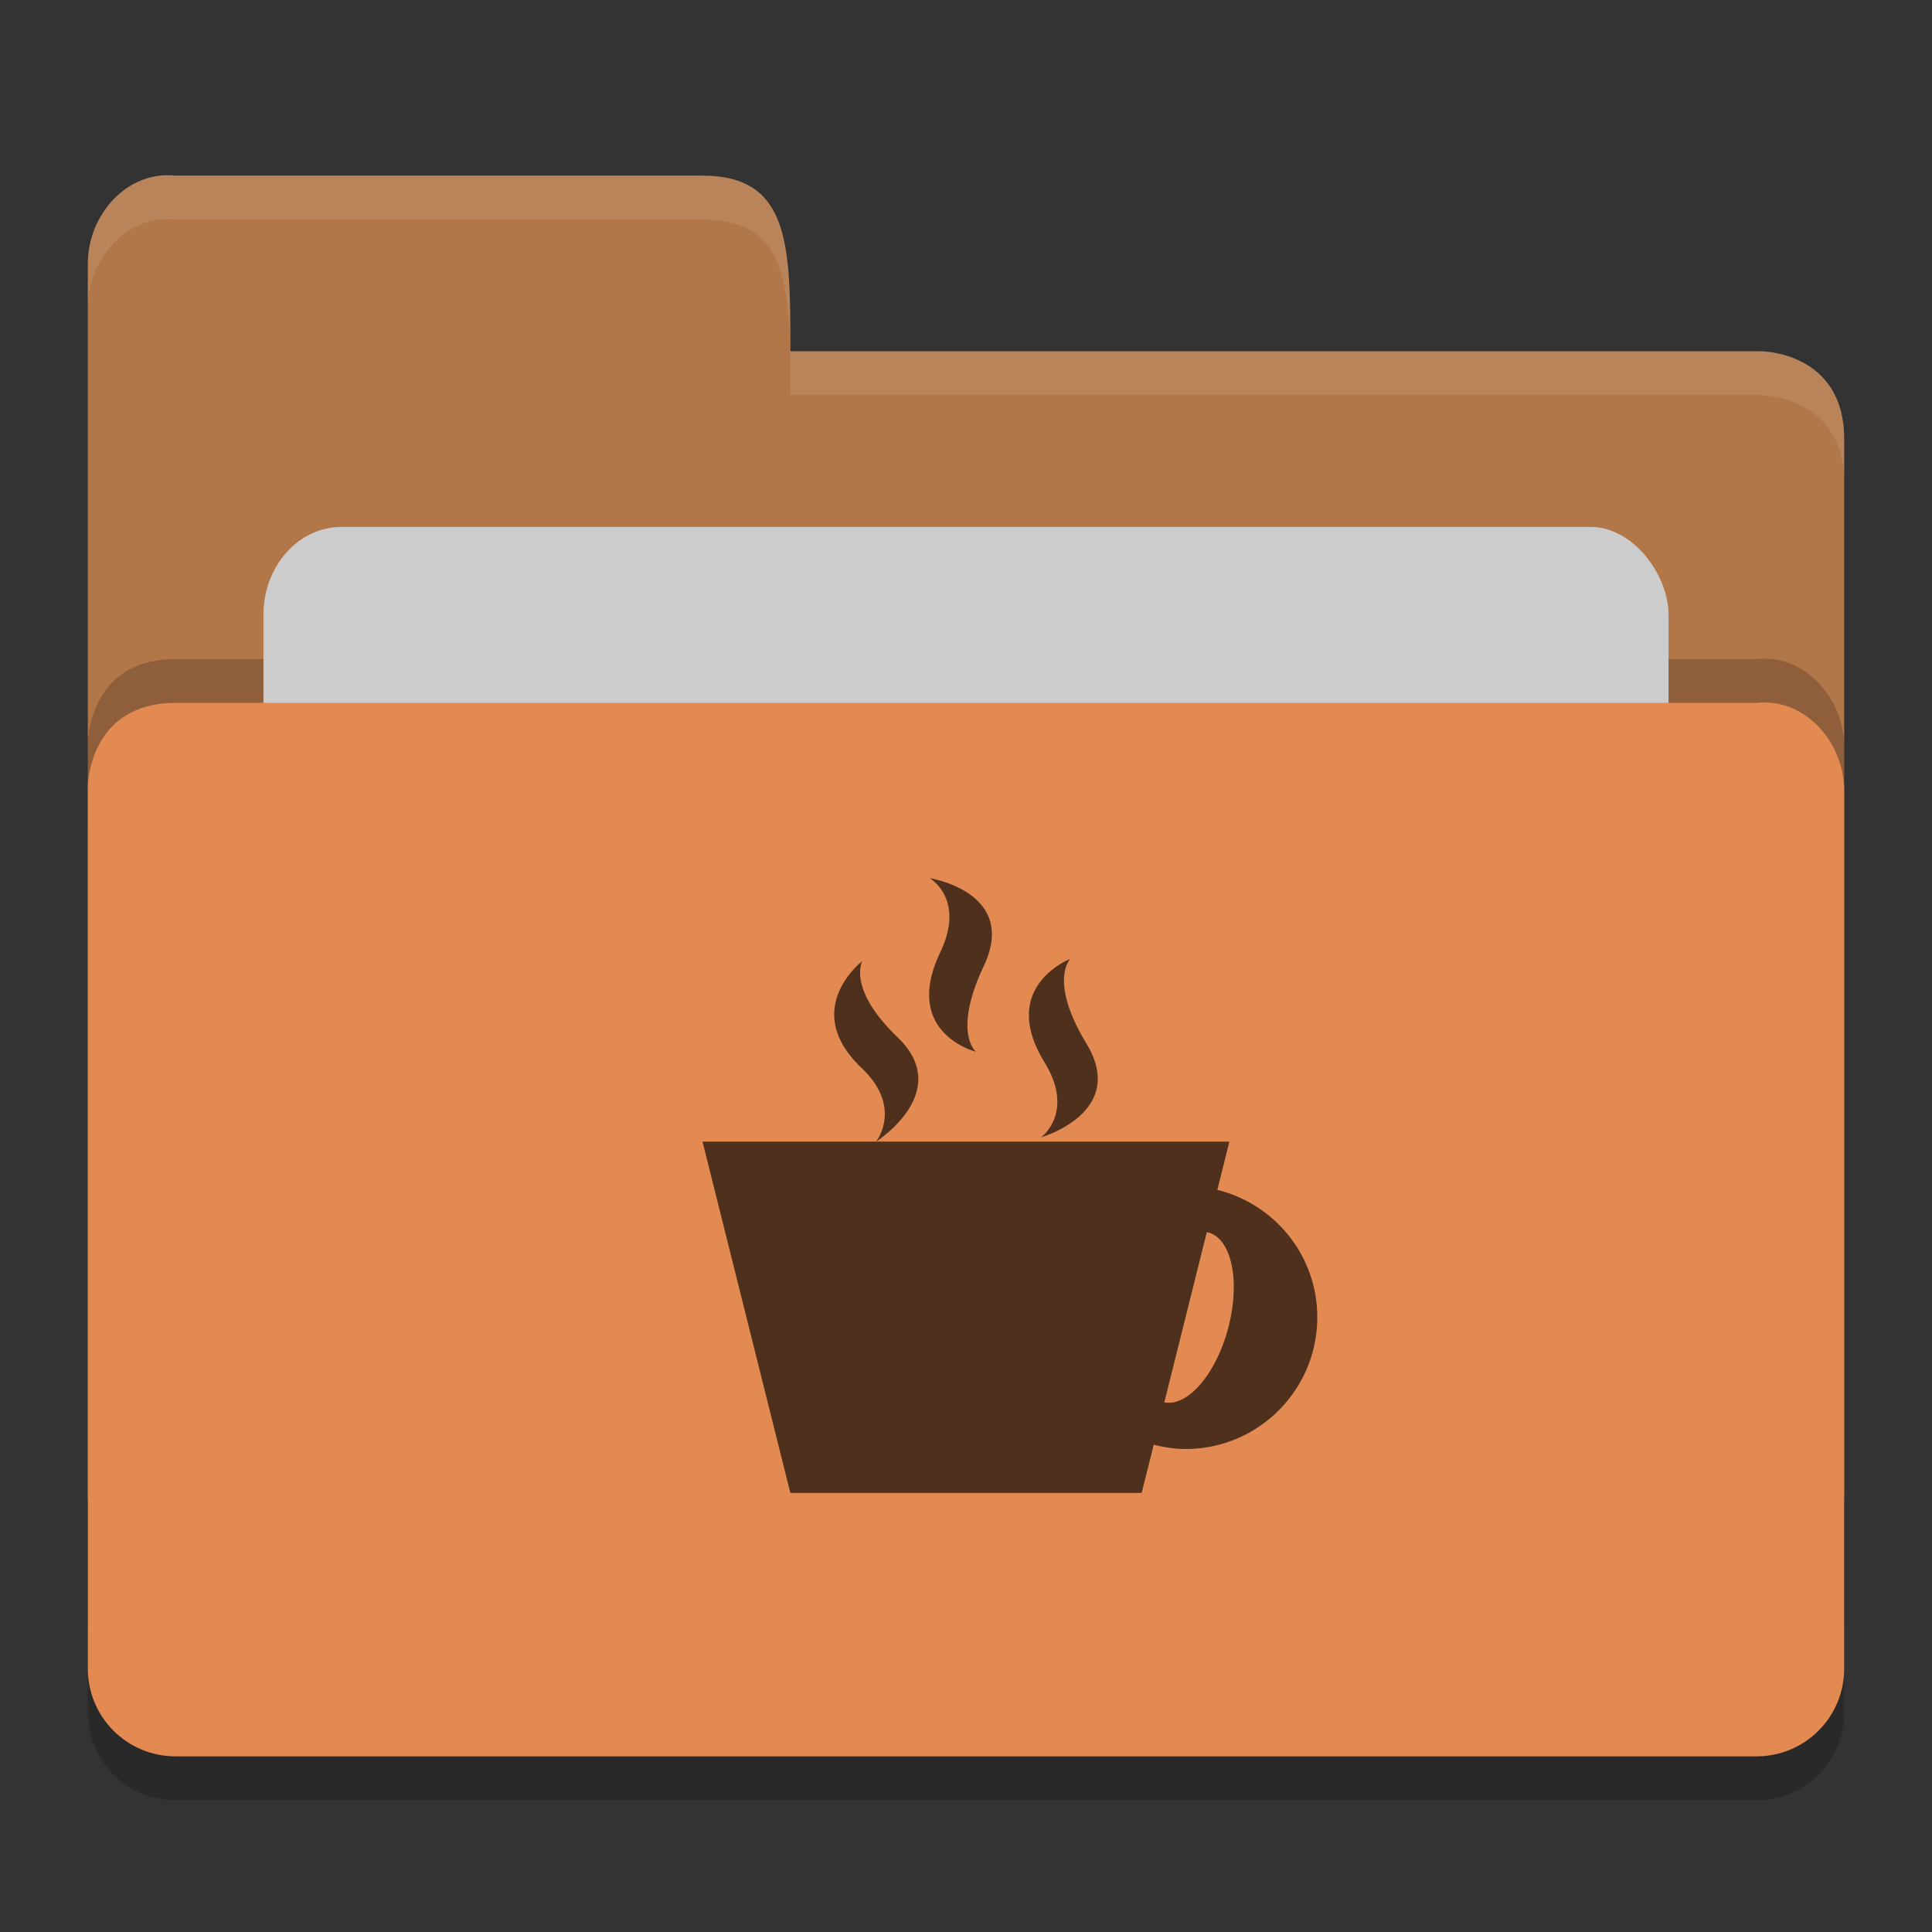 <?xml version="1.0" encoding="UTF-8" standalone="no"?>
<svg xmlns="http://www.w3.org/2000/svg" height="22" width="22" version="1">
 <rect width="100%" height="100%" fill="#333333" stroke="none"/>
 <path d="m 21,19.501 0,-9.996 c 0,-0.554 -0.449,-1.061 -1,-1 l -8,0 -2,0 -8,0 C 1,8.505 1,9.463 1,9.463 L 1,19.5 C 1,20.054 1.446,20.5 2,20.5 l 18,0 c 0.554,0 1,-0.446 1,-1 z" style="opacity:0.2;fill:#000000;fill-opacity:1"/>
 <path style="fill:#b17748;fill-opacity:1" d="M 1,17 1,3 C 1,2.446 1.449,1.939 2,2 L 8,2 C 9,2 9,2.801 9,4 l 11.051,0 c 0,0 0.949,0 0.949,1 l 0,12 c 0,0.554 -0.446,1 -1,1 l -18,0 c -0.554,0 -1,-0.446 -1,-1 z"/>
 <path d="m 21,18.501 0,-9.996 c 0,-0.554 -0.449,-1.061 -1,-1 l -8,0 -2,0 -8,0 C 1,7.505 1,8.463 1,8.463 L 1,18.5 C 1,19.054 1.446,19.5 2,19.5 l 18,0 c 0.554,0 1,-0.446 1,-1 z" style="opacity:0.2;fill:#000000;fill-opacity:1"/>
 <rect rx=".889" ry="1" y="6" x="3" height="8" width="16" style="opacity:1;fill:#cccccc;fill-opacity:1;"/>
 <path style="fill:#e28a52;fill-opacity:1" d="m 21,19 0,-9.996 c 0,-0.554 -0.449,-1.061 -1,-1 l -8,0 -2,0 -8,0 C 1,8.005 1,8.963 1,8.963 L 1,19 c 0,0.554 0.446,1 1,1 l 18,0 c 0.554,0 1,-0.446 1,-1 z"/>
 <path style="opacity:0.1;fill:#ffffff;fill-opacity:1" d="M 2,2 C 1.449,1.939 1,2.446 1,3 L 1,3.5 C 1,2.946 1.449,2.439 2,2.5 l 6,0 c 1,-2.3e-4 1,0.801 1,2 l 11.051,0 c 0,0 0.949,2e-5 0.949,1 L 21,5 C 21,4 20.051,4 20.051,4 L 9,4 C 9,2.801 9,2 8,2 Z"/>
 <path style="opacity:0.65" d="m 10.586,10 c 0,0 0.412,0.233 0.121,0.844 -0.44,0.921 0.406,1.132 0.406,1.132 0,0 -0.269,-0.216 0.09,-0.977 0.396,-0.842 -0.617,-0.999 -0.617,-0.999 z M 12.186,10.92 c 0,0 -0.821,0.315 -0.292,1.176 0.35,0.571 -0.038,0.854 -0.038,0.854 0,0 0.992,-0.282 0.514,-1.069 -0.431,-0.712 -0.184,-0.96 -0.184,-0.96 z m -2.365,0.023 c 0,0 -0.719,0.548 -0.007,1.221 0.471,0.448 0.162,0.836 0.162,0.836 0,0 0.891,-0.566 0.247,-1.186 -0.582,-0.558 -0.403,-0.871 -0.403,-0.871 z M 9.977,13 8,13 9,17 13,17 13.138,16.451 c 0.117,0.029 0.237,0.049 0.362,0.049 0.828,0 1.5,-0.672 1.5,-1.5 0,-0.703 -0.485,-1.289 -1.138,-1.451 l 0.137,-0.549 -4.023,0 z M 13.742,14.031 a 0.5,1 15 0 1 0.017,0.003 0.5,1 15 0 1 0.225,1.096 0.5,1 15 0 1 -0.726,0.839 l 0.484,-1.938 z"/>
</svg>
